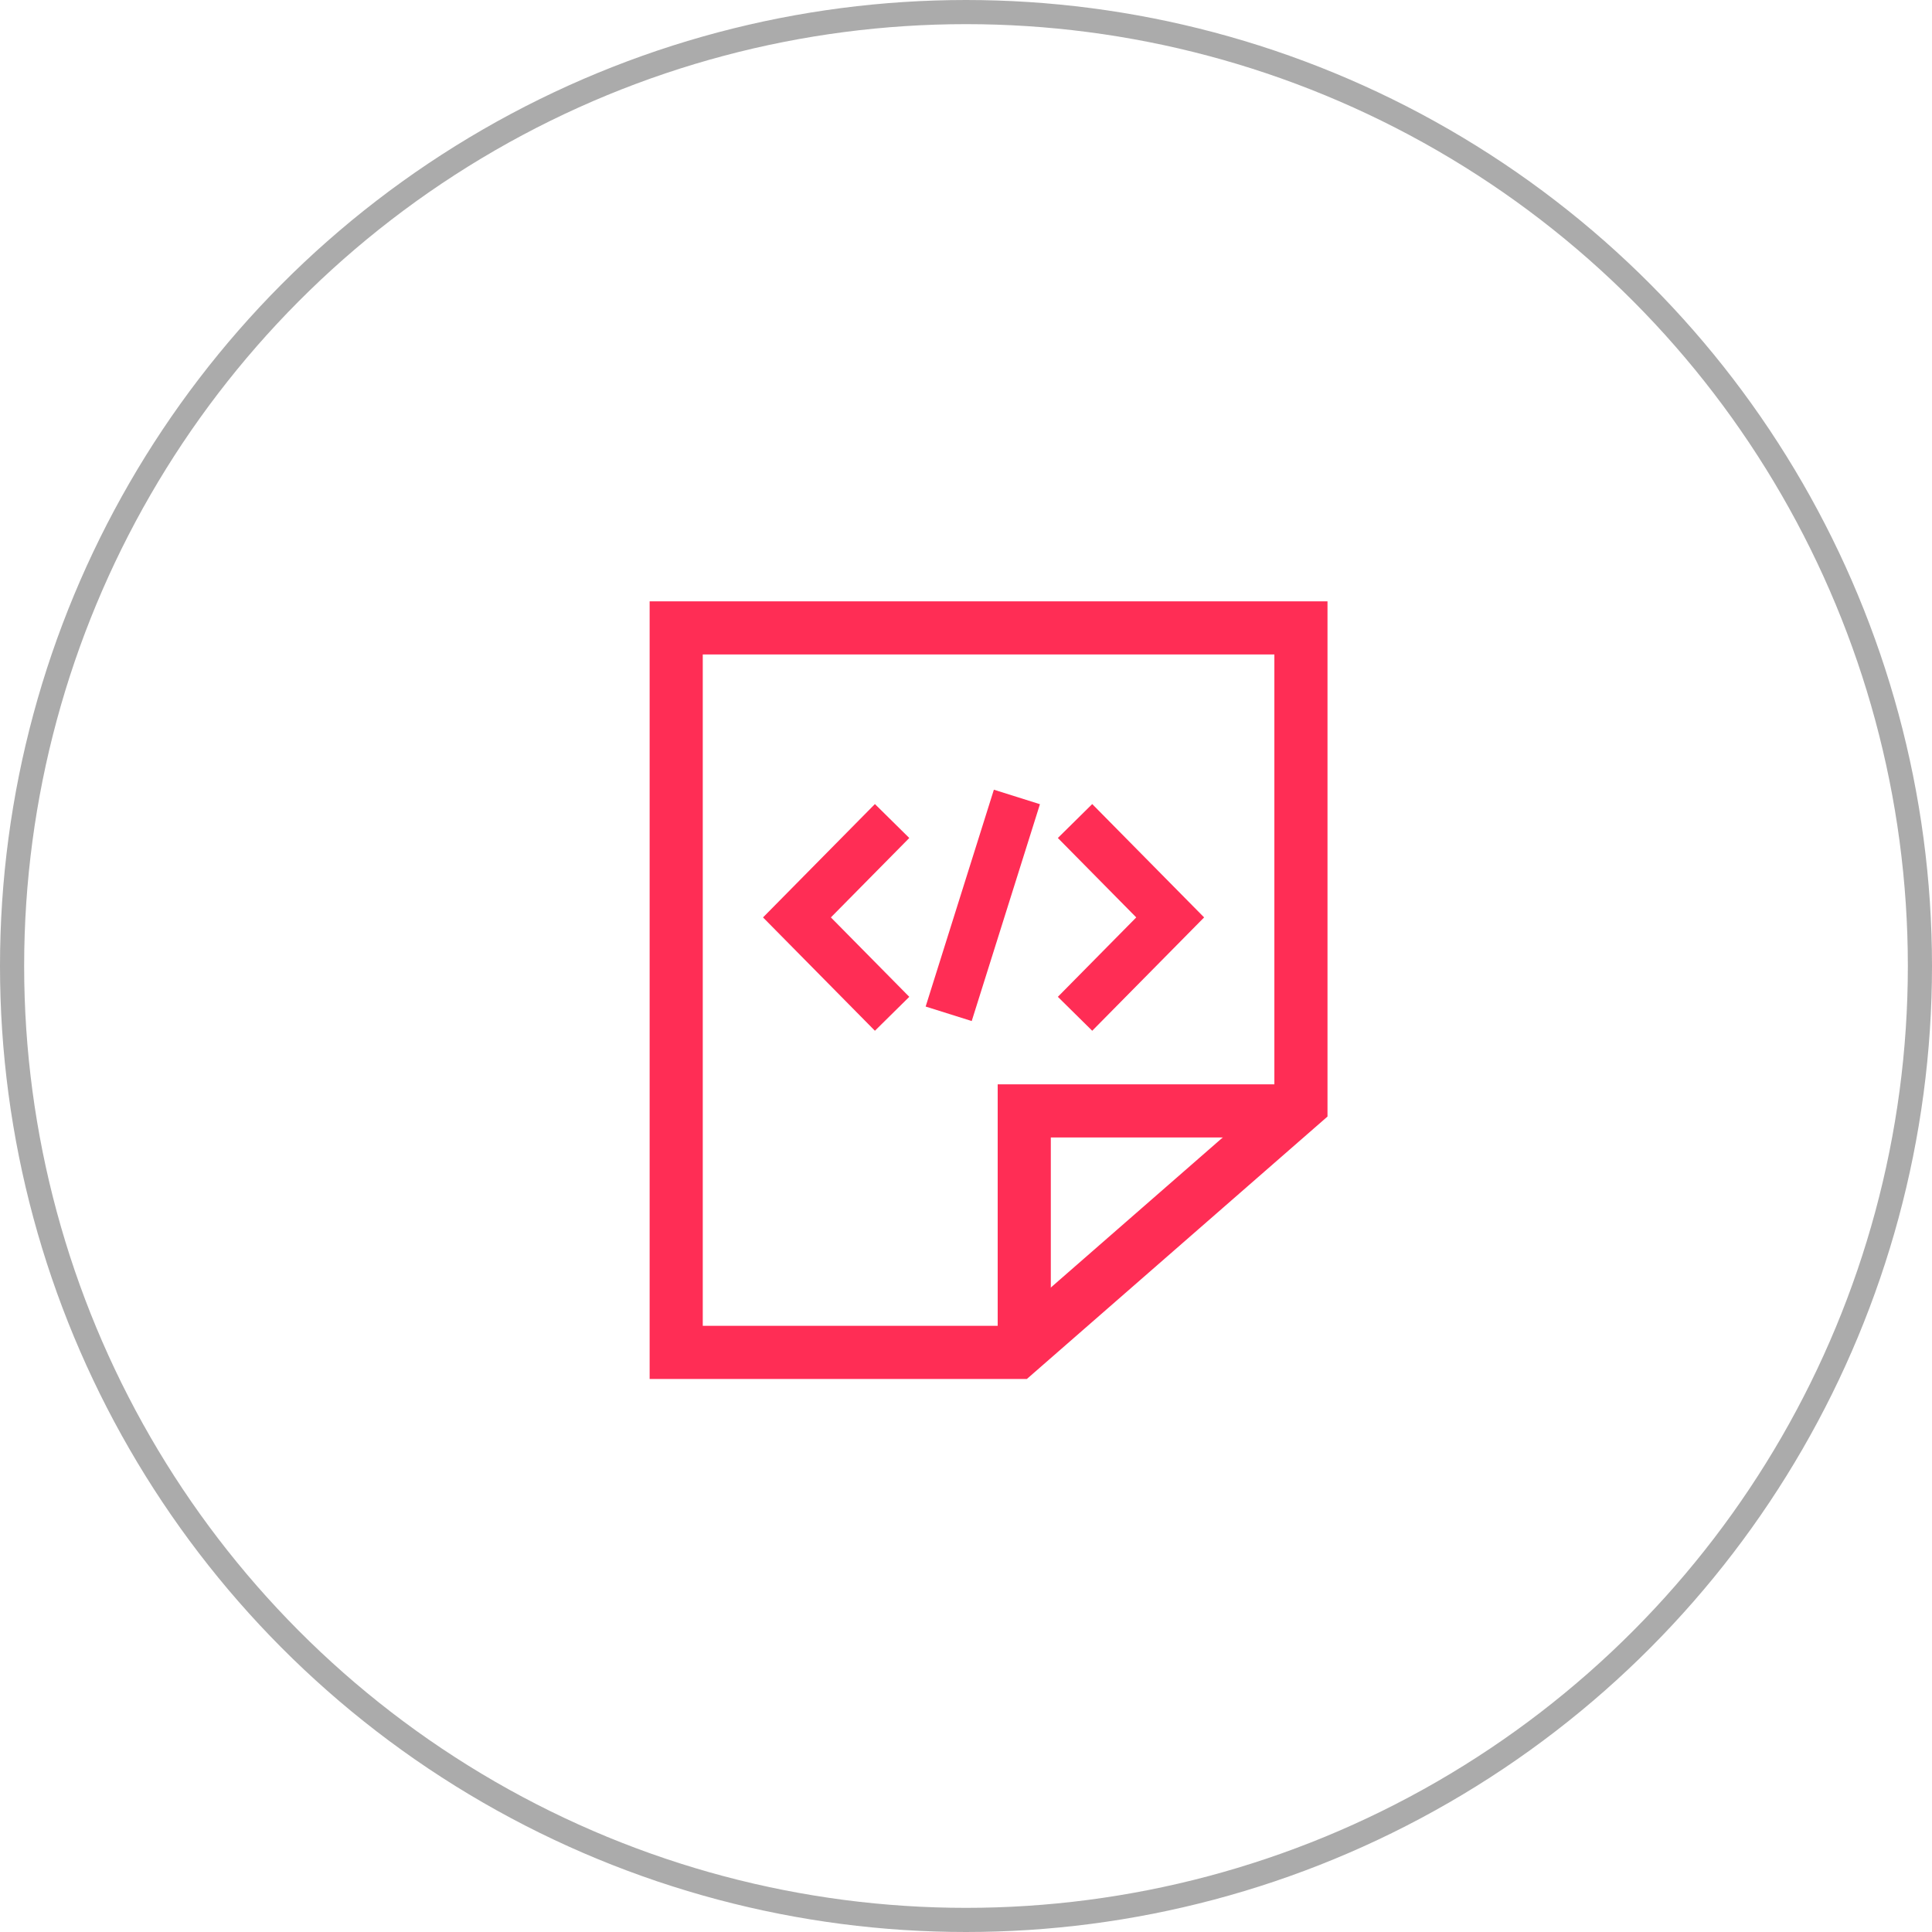 <?xml version="1.0" encoding="UTF-8"?>
<svg width="80px" height="80px" viewBox="0 0 80 80" version="1.1" xmlns="http://www.w3.org/2000/svg" xmlns:xlink="http://www.w3.org/1999/xlink">
    <title>icon80/4</title>
    <g id="icon80/4" stroke="none" stroke-width="1" fill="none" fill-rule="evenodd">
        <g id="icon_code">
            <circle id="椭圆形" stroke="#ABABAB" cx="40" cy="40" r="39.5"></circle>
            <g id="coding-icon" transform="translate(28, 26)" stroke="#FF2D55">
                <g id="Group">
                    <polygon id="路径" stroke-width="2.2" points="25.869 19.734 25.869 0 0 0 0 30 14.108 30"></polygon>
                    <g id="编组-3" transform="translate(5, 7)" stroke-width="2">
                        <polyline id="路径-2" points="3.94 0.997 0 4.988 3.94 8.979"></polyline>
                        <polyline id="路径-2备份" transform="translate(13.485, 4.988) scale(-1, 1) translate(-13.485, -4.988) " points="15.455 0.997 11.515 4.988 15.455 8.979"></polyline>
                        <line x1="9.108" y1="0" x2="6.283" y2="8.979" id="路径-3"></line>
                    </g>
                </g>
                <polyline id="Path-10" stroke-width="2.2" points="25.869 20 14.412 20 14.412 30"></polyline>
            </g>
        </g>
    </g>
</svg>